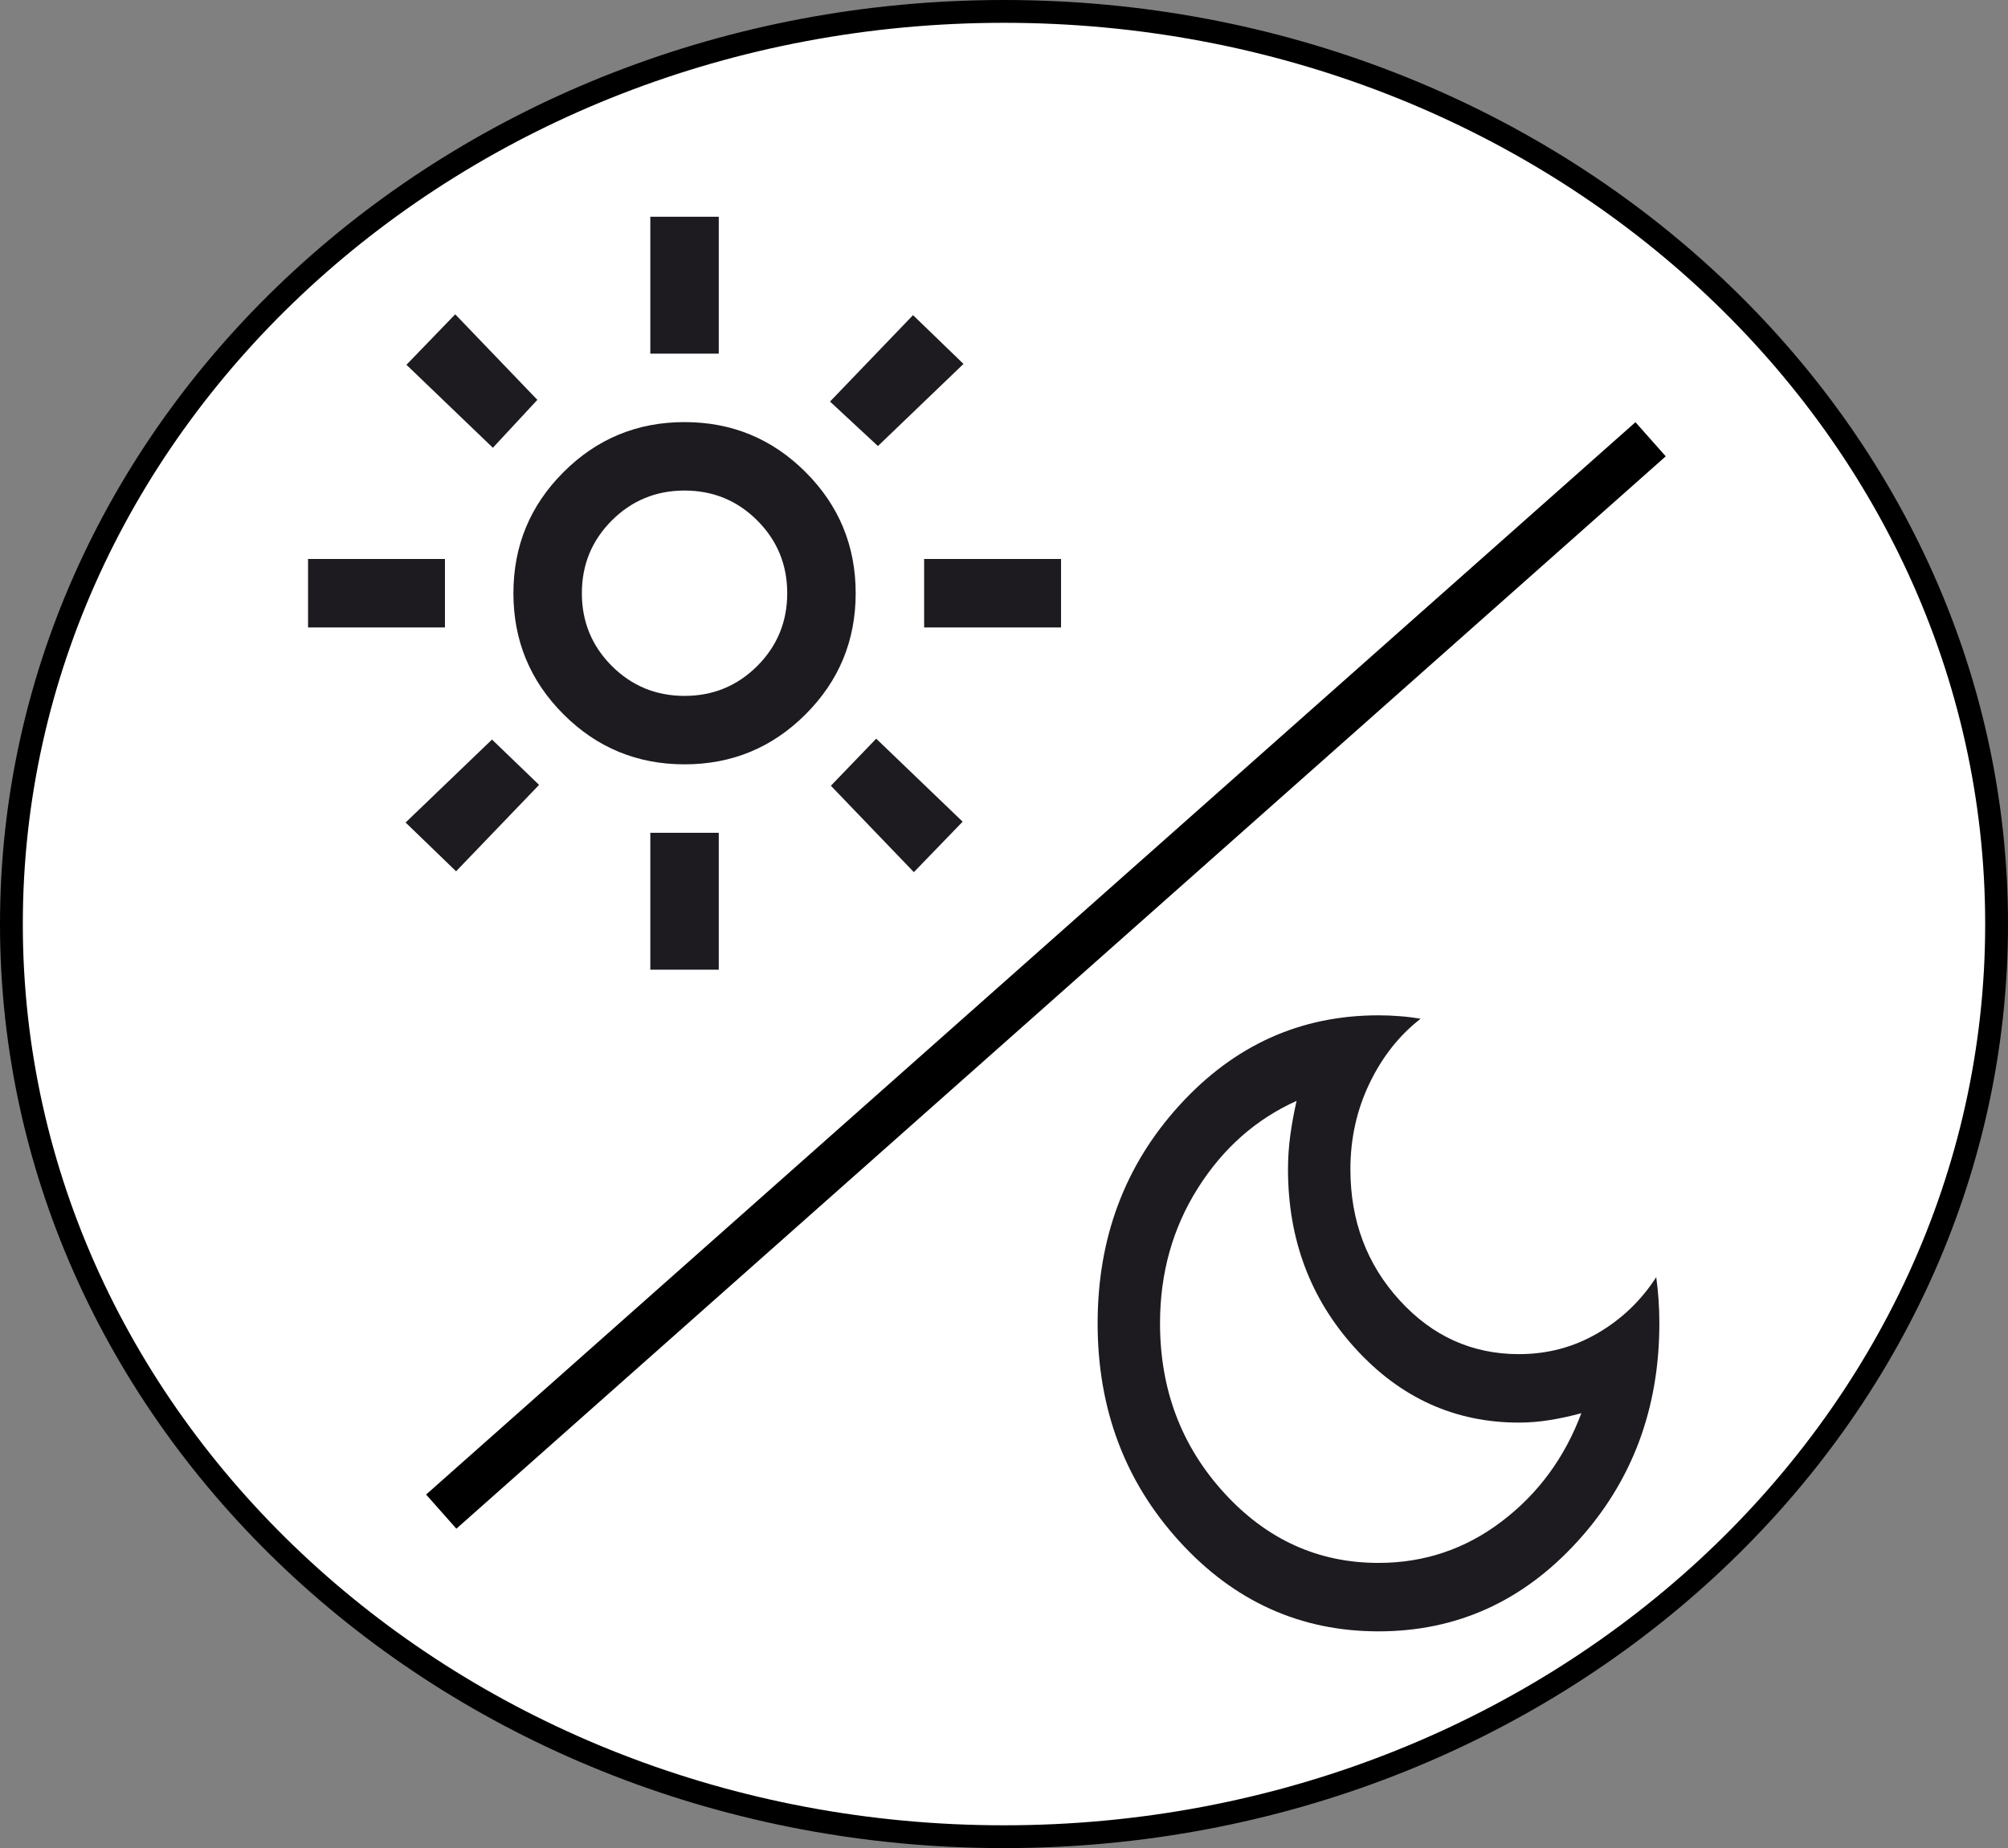 <svg width="88" height="81" viewBox="0 0 88 81" fill="none" xmlns="http://www.w3.org/2000/svg">
<rect x="0" y="0" width="88" height="81" fill="#808080" stroke="none"/>
<path d="M87.5 40.5C87.5 18.447 68.064 0.5 44 0.5C19.936 0.5 0.5 18.447 0.5 40.5C0.5 62.553 19.936 80.5 44 80.5C68.064 80.5 87.5 62.553 87.5 40.5Z" fill="white" stroke="black"/>
<path d="M60.412 71.5C56.993 71.5 54.086 70.188 51.693 67.562C49.3 64.938 48.103 61.75 48.103 58C48.103 54.25 49.3 51.062 51.693 48.438C54.086 45.812 56.993 44.5 60.412 44.5C60.731 44.5 61.044 44.513 61.352 44.538C61.66 44.562 61.962 44.6 62.258 44.65C61.324 45.375 60.577 46.319 60.019 47.481C59.46 48.644 59.181 49.9 59.181 51.25C59.181 53.5 59.899 55.413 61.335 56.987C62.771 58.562 64.515 59.35 66.566 59.35C67.82 59.35 68.971 59.044 70.019 58.431C71.068 57.819 71.923 57 72.584 55.975C72.629 56.3 72.664 56.631 72.686 56.969C72.709 57.306 72.721 57.65 72.721 58C72.721 61.75 71.524 64.938 69.13 67.562C66.737 70.188 63.831 71.5 60.412 71.5ZM60.412 68.5C62.418 68.5 64.218 67.894 65.814 66.681C67.41 65.469 68.572 63.888 69.302 61.938C68.846 62.062 68.39 62.163 67.934 62.237C67.478 62.312 67.022 62.35 66.566 62.35C63.763 62.35 61.375 61.269 59.403 59.106C57.431 56.944 56.446 54.325 56.446 51.25C56.446 50.75 56.48 50.25 56.548 49.75C56.617 49.25 56.708 48.75 56.822 48.25C55.044 49.05 53.602 50.325 52.496 52.075C51.391 53.825 50.838 55.8 50.838 58C50.838 60.9 51.773 63.375 53.642 65.425C55.511 67.475 57.768 68.5 60.412 68.5Z" fill="#1D1B20"/>
<path d="M30 30.5C31.25 30.5 32.312 30.062 33.188 29.188C34.062 28.312 34.5 27.25 34.5 26C34.5 24.75 34.062 23.688 33.188 22.812C32.312 21.938 31.25 21.5 30 21.5C28.75 21.5 27.688 21.938 26.812 22.812C25.938 23.688 25.5 24.75 25.5 26C25.5 27.25 25.938 28.312 26.812 29.188C27.688 30.062 28.75 30.5 30 30.5ZM30 33.5C27.925 33.5 26.156 32.769 24.694 31.306C23.231 29.844 22.5 28.075 22.5 26C22.5 23.925 23.231 22.156 24.694 20.694C26.156 19.231 27.925 18.5 30 18.5C32.075 18.5 33.844 19.231 35.306 20.694C36.769 22.156 37.5 23.925 37.5 26C37.5 28.075 36.769 29.844 35.306 31.306C33.844 32.769 32.075 33.5 30 33.5ZM19.5 27.5H13.5V24.5H19.5V27.5ZM46.5 27.5H40.5V24.5H46.5V27.5ZM28.5 15.5V9.5H31.5V15.5H28.5ZM28.5 42.5V36.5H31.5V42.5H28.5ZM21.6 19.625L17.812 15.988L19.95 13.775L23.55 17.525L21.6 19.625ZM40.05 38.225L36.413 34.438L38.4 32.375L42.188 36.013L40.05 38.225ZM36.375 17.6L40.013 13.812L42.225 15.95L38.475 19.55L36.375 17.6ZM17.775 36.05L21.562 32.413L23.625 34.4L19.988 38.188L17.775 36.05Z" fill="#1D1B20"/>
<line x1="19.337" y1="66.252" x2="72.337" y2="19.252" stroke="black" stroke-width="2"/>
</svg>
